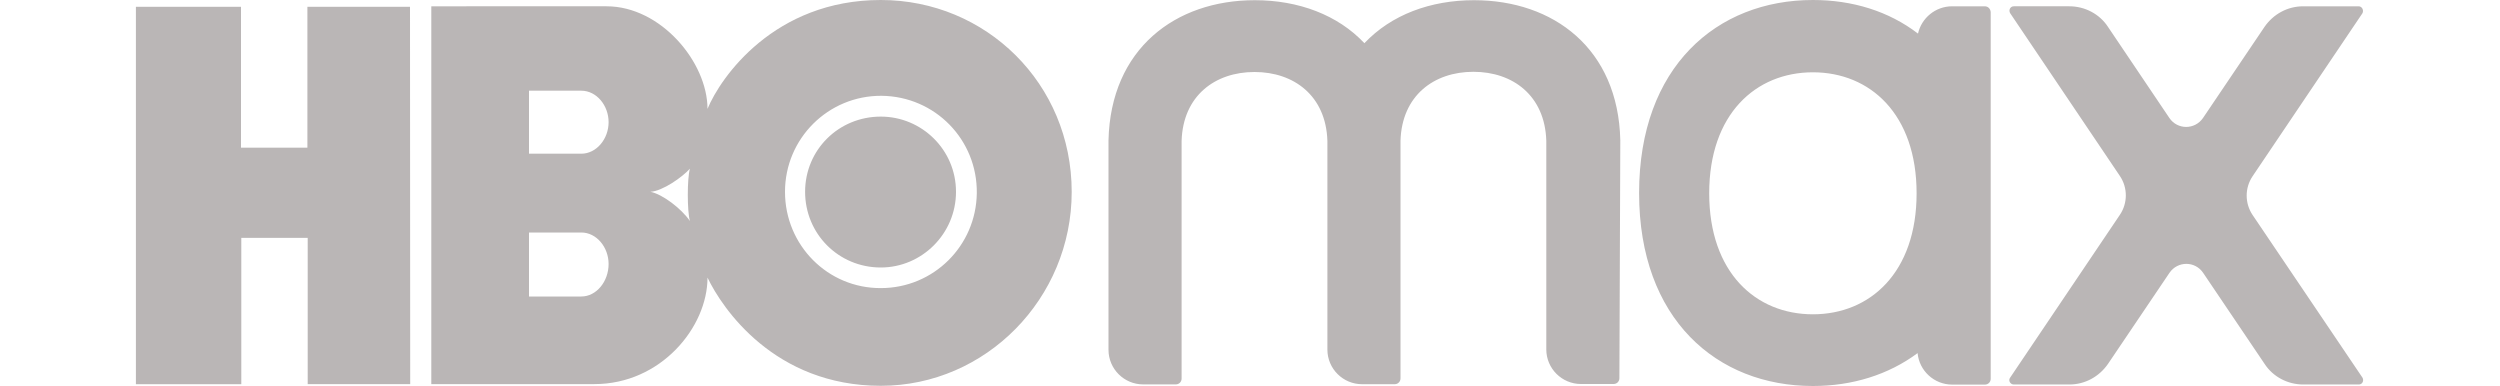 <?xml version="1.0" encoding="utf-8"?>
<!-- Generator: Adobe Illustrator 26.3.1, SVG Export Plug-In . SVG Version: 6.00 Build 0)  -->
<svg version="1.1" id="图层_1" xmlns="http://www.w3.org/2000/svg" xmlns:xlink="http://www.w3.org/1999/xlink" x="0px" y="0px"
	 viewBox="0 0 2500 386" style="enable-background:new 0 0 2500 386;" xml:space="preserve">
<style type="text/css">
	.st0{fill:#BAB6B6;}
</style>
<path class="st0" d="M410.2,384.1H307.7V237.9h-66.4v146.3H135.9V6.8h105.1v140.9h66.4V6.8H410L410.2,384.1z M880.8,385.8
	c105.1,0,190.9-87.4,190.9-193.9C1071.7,83.6,986,0,880.8,0C774.3,0,720.5,77.3,707.5,108.9c0-46.7-46.7-102.6-100.9-102.6H431.3
	v377.8h163.1c66.4,0,113.1-56.8,113.1-106.5C722.2,308.4,774.5,385.8,880.8,385.8z M581.3,232.5c15.2,0,27.3,14.7,27.3,31.5
	c0,17.5-12.2,32.5-27.3,32.5h-52.3v-64H581.3z M581.3,90.7c15.2,0,27.3,14.7,27.3,31.5s-12.2,31.5-27.3,31.5h-52.3V90.7L581.3,90.7z
	 M650.4,191.8c12.2-0.7,32-14.7,39.5-23.1c-2.8,10-2.8,42.1,0,52.3C681.5,208.7,662.6,194.2,650.4,191.8z M785,191.8
	c0-53.3,43.2-96.3,96.5-96c53.5,0.5,96,43.9,95.3,97.4c-0.7,52.6-43.2,94.9-96,94.9C827.8,288.3,785,245.3,785,191.8L785,191.8z
	 M880.8,267.5c40.9,0,75.2-33.6,75.2-75.7s-34.3-75.2-75.2-75.2c-42.1,0-75.7,33.2-75.7,75.2S838.5,267.5,880.8,267.5z"/>
<path class="st0" d="M1620.3,140.2c-2.1-91.6-66.8-140-146.3-140c-43.5,0-82.7,14.5-109.6,43c-26.6-28.3-65.9-43-109.6-43
	c-79.4,0-144.2,48.6-146.3,140.2v209.4c0,19.2,15.7,34.6,34.6,34.6h32.7c3.3,0,5.8-2.6,5.8-5.8V140.9c1.4-45.1,33.4-68.9,72.9-68.9
	s71.5,23.8,72.9,68.9v208.7c0,19.2,15.7,34.6,34.6,34.6h32.7c3.3,0,5.8-2.6,5.8-5.8V140.7c1.4-45.1,33.4-68.9,72.9-68.9
	c39.5,0,71.5,23.8,72.9,68.9v208.7c0,19.2,15.7,34.6,34.6,34.6h32.7c3.3,0,5.8-2.6,5.8-5.8L1620.3,140.2
	C1620.6,140.7,1620.3,140.4,1620.3,140.2z M2358.7,6.3h-55.6c-15.4,0-29.7,7.7-38.6,20.6l-61.5,91.1c-8.2,11.9-25.5,11.9-33.6,0
	L2108,26.9c-8.4-12.9-23.1-20.6-38.6-20.6h-55.6c-3.5,0-5.4,3.7-3.7,6.8l109.8,162.9c7.9,11.7,7.9,27.1,0,38.8l-109.8,162.9
	c-2.1,2.8,0.2,6.8,3.7,6.8h55.6c15.4,0,29.7-7.7,38.6-20.6l61.5-91.1c8.2-11.9,25.5-11.9,33.6,0l61.5,91.1
	c8.4,12.9,23.1,20.6,38.6,20.6h55.6c3.5,0,5.4-3.7,3.7-6.8L2252.6,215c-7.9-11.7-7.9-27.1,0-38.8l109.8-162.9
	C2364.1,10.3,2362,6.3,2358.7,6.3z M1984.8,6.3h-32.7c-16.6,0-30.6,11.7-34.1,27.3C1888.8,11.2,1852.4,0,1812.9,0
	c-96,0-173.8,66.8-173.8,193s77.8,193,173.8,193c39.3,0,75.5-11.2,104.7-32.9c1.6,17.5,16.4,31.5,34.6,31.5h32.7
	c3.3,0,5.8-2.6,5.8-5.8V12.2C1990.5,8.9,1988.1,6.3,1984.8,6.3z M1812.9,314.3c-57.2,0-103.7-41.8-103.7-121s46.5-121,103.7-121
	c57.2,0,103.7,41.8,103.7,121S1870.1,314.3,1812.9,314.3z"/>
</svg>
